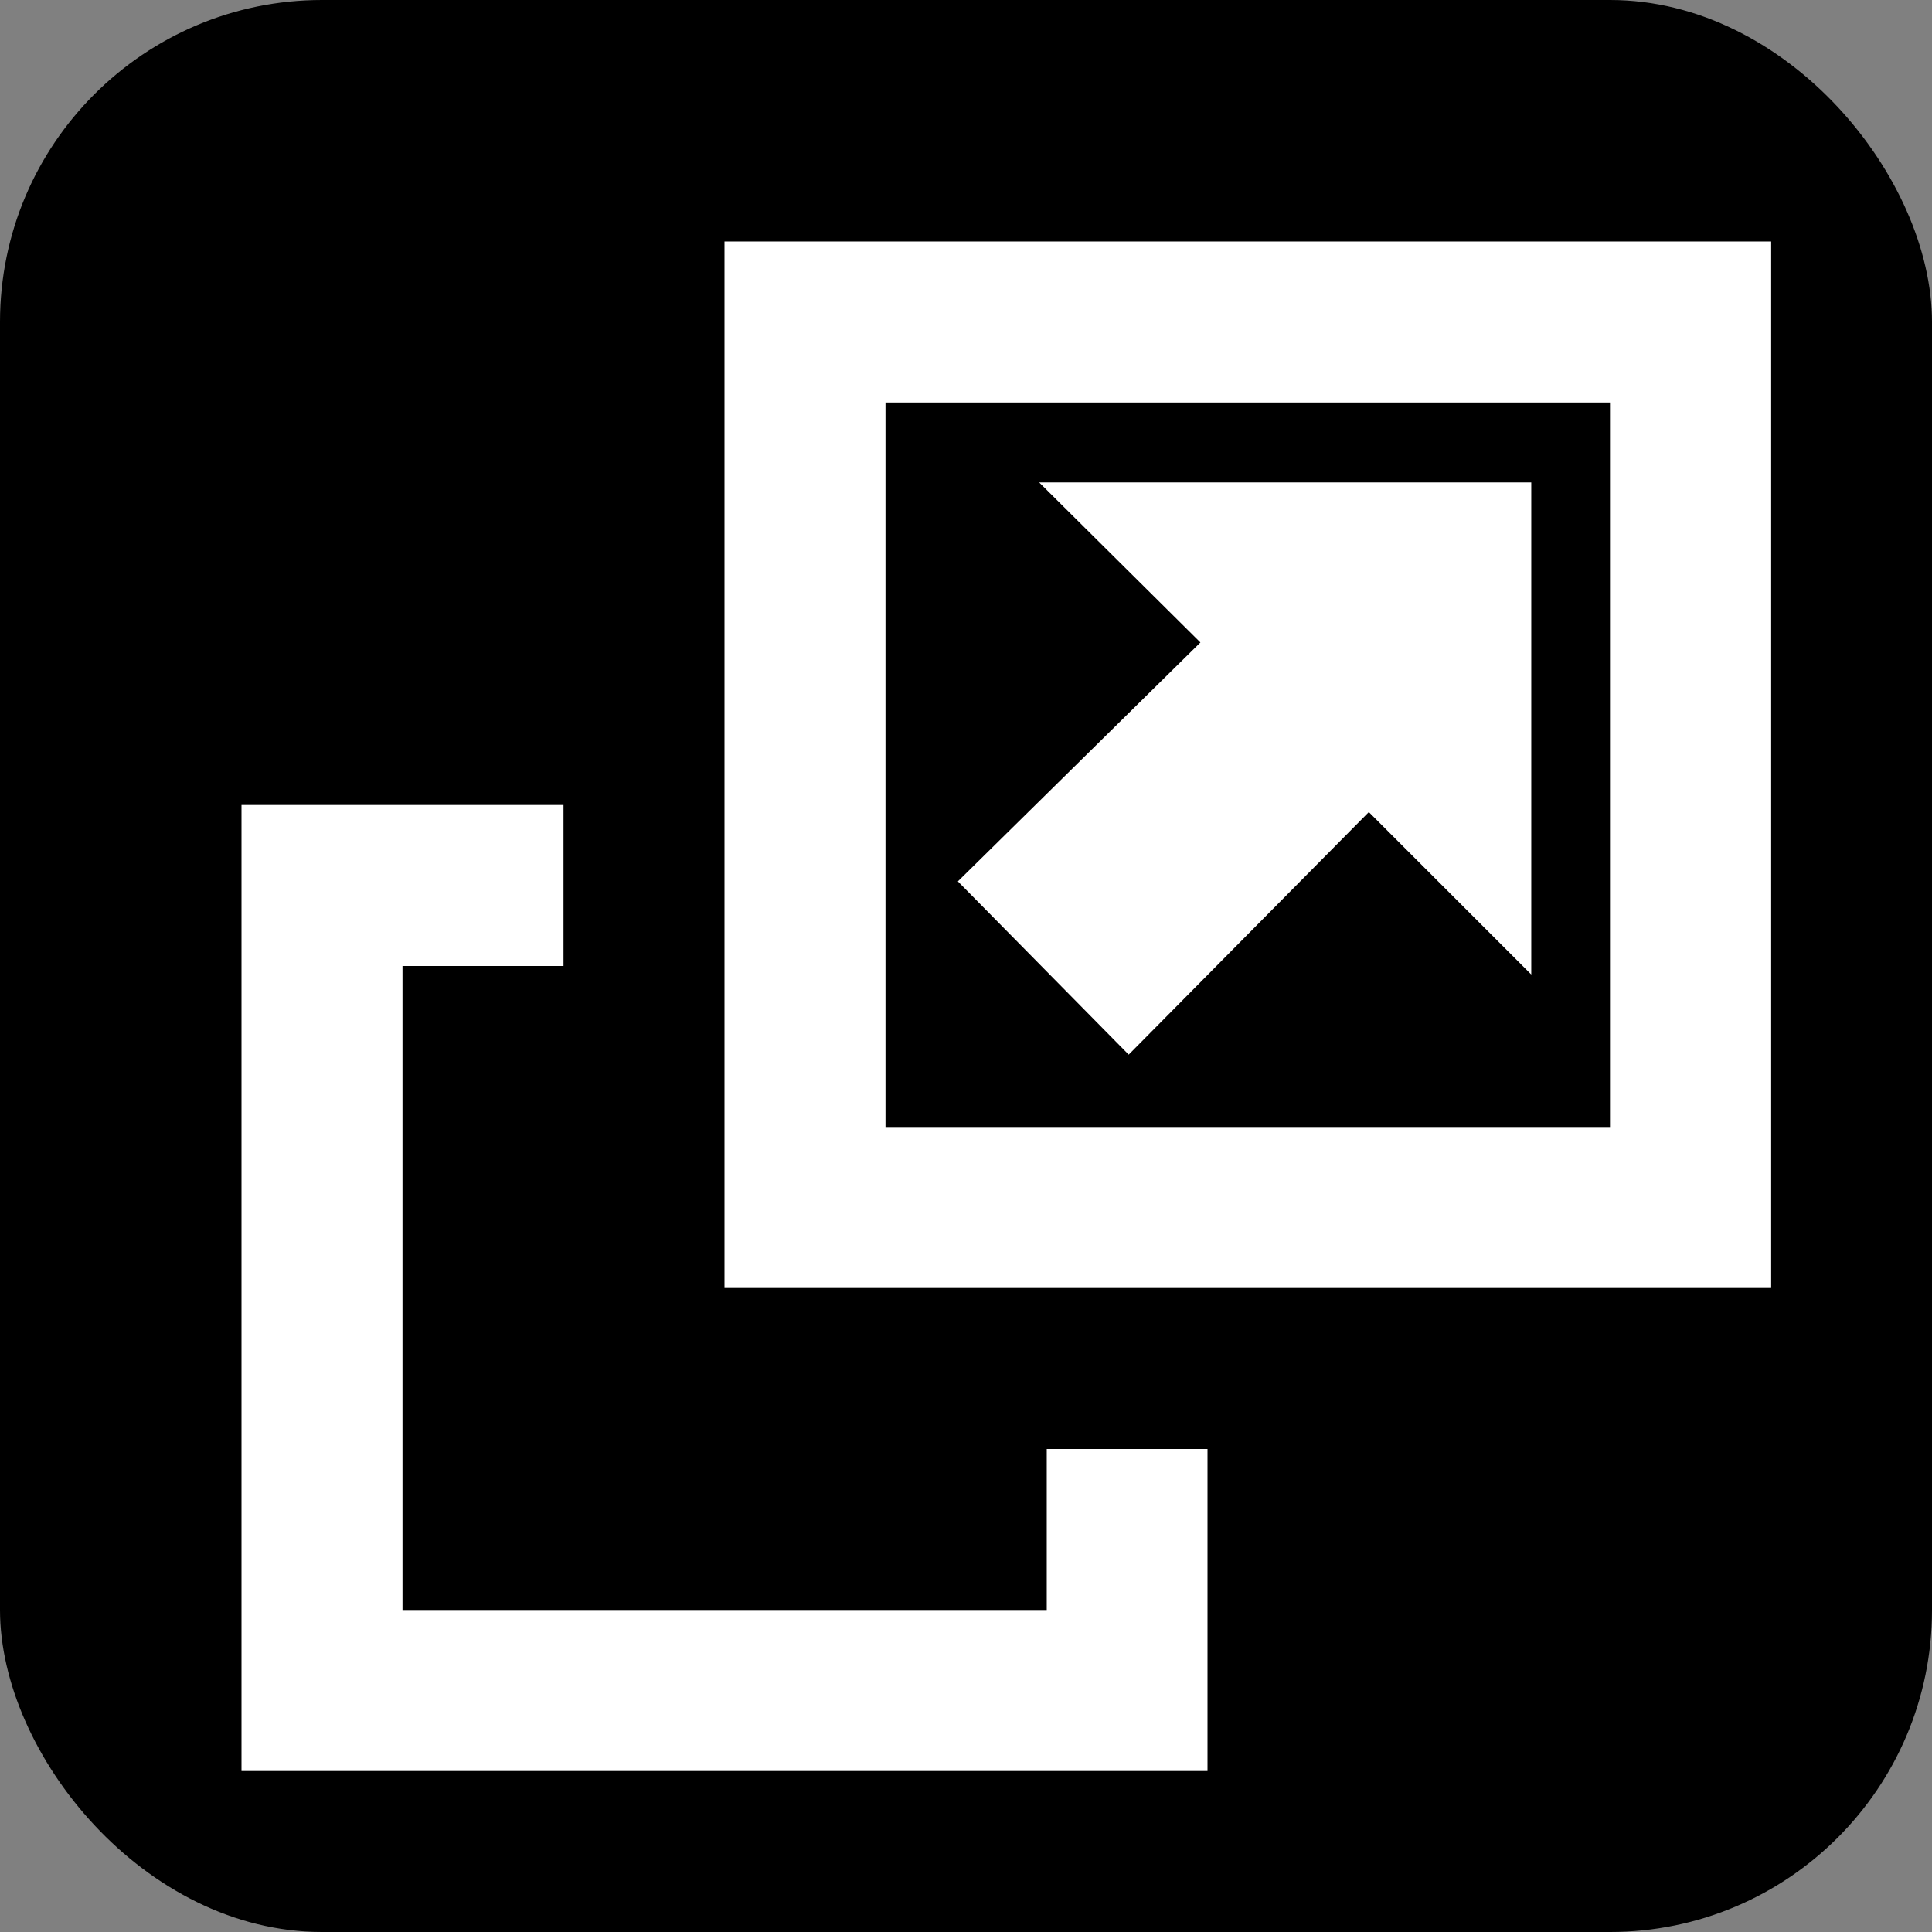 <svg width="24" height="24" viewBox="0 0 24 24" fill="none" xmlns="http://www.w3.org/2000/svg">
<rect x="0" y="0" width="24" height="24" fill="#808080" stroke="none"/>
<rect width="24" height="24" rx="4" fill="black"/>
<path d="M19.022 5.993H12.909L14.912 7.981L11.899 10.949L14.021 13.101L17.004 10.088L19.022 12.106V5.993Z" fill="white"/>
<path fill-rule="evenodd" clip-rule="evenodd" d="M22.002 3H9V16H22.002V3ZM20 5H11V14H20V5Z" fill="white"/>
<path d="M7 12H5V20H13.003V18H15V22H3V10H7V12Z" fill="white"/>
</svg>
